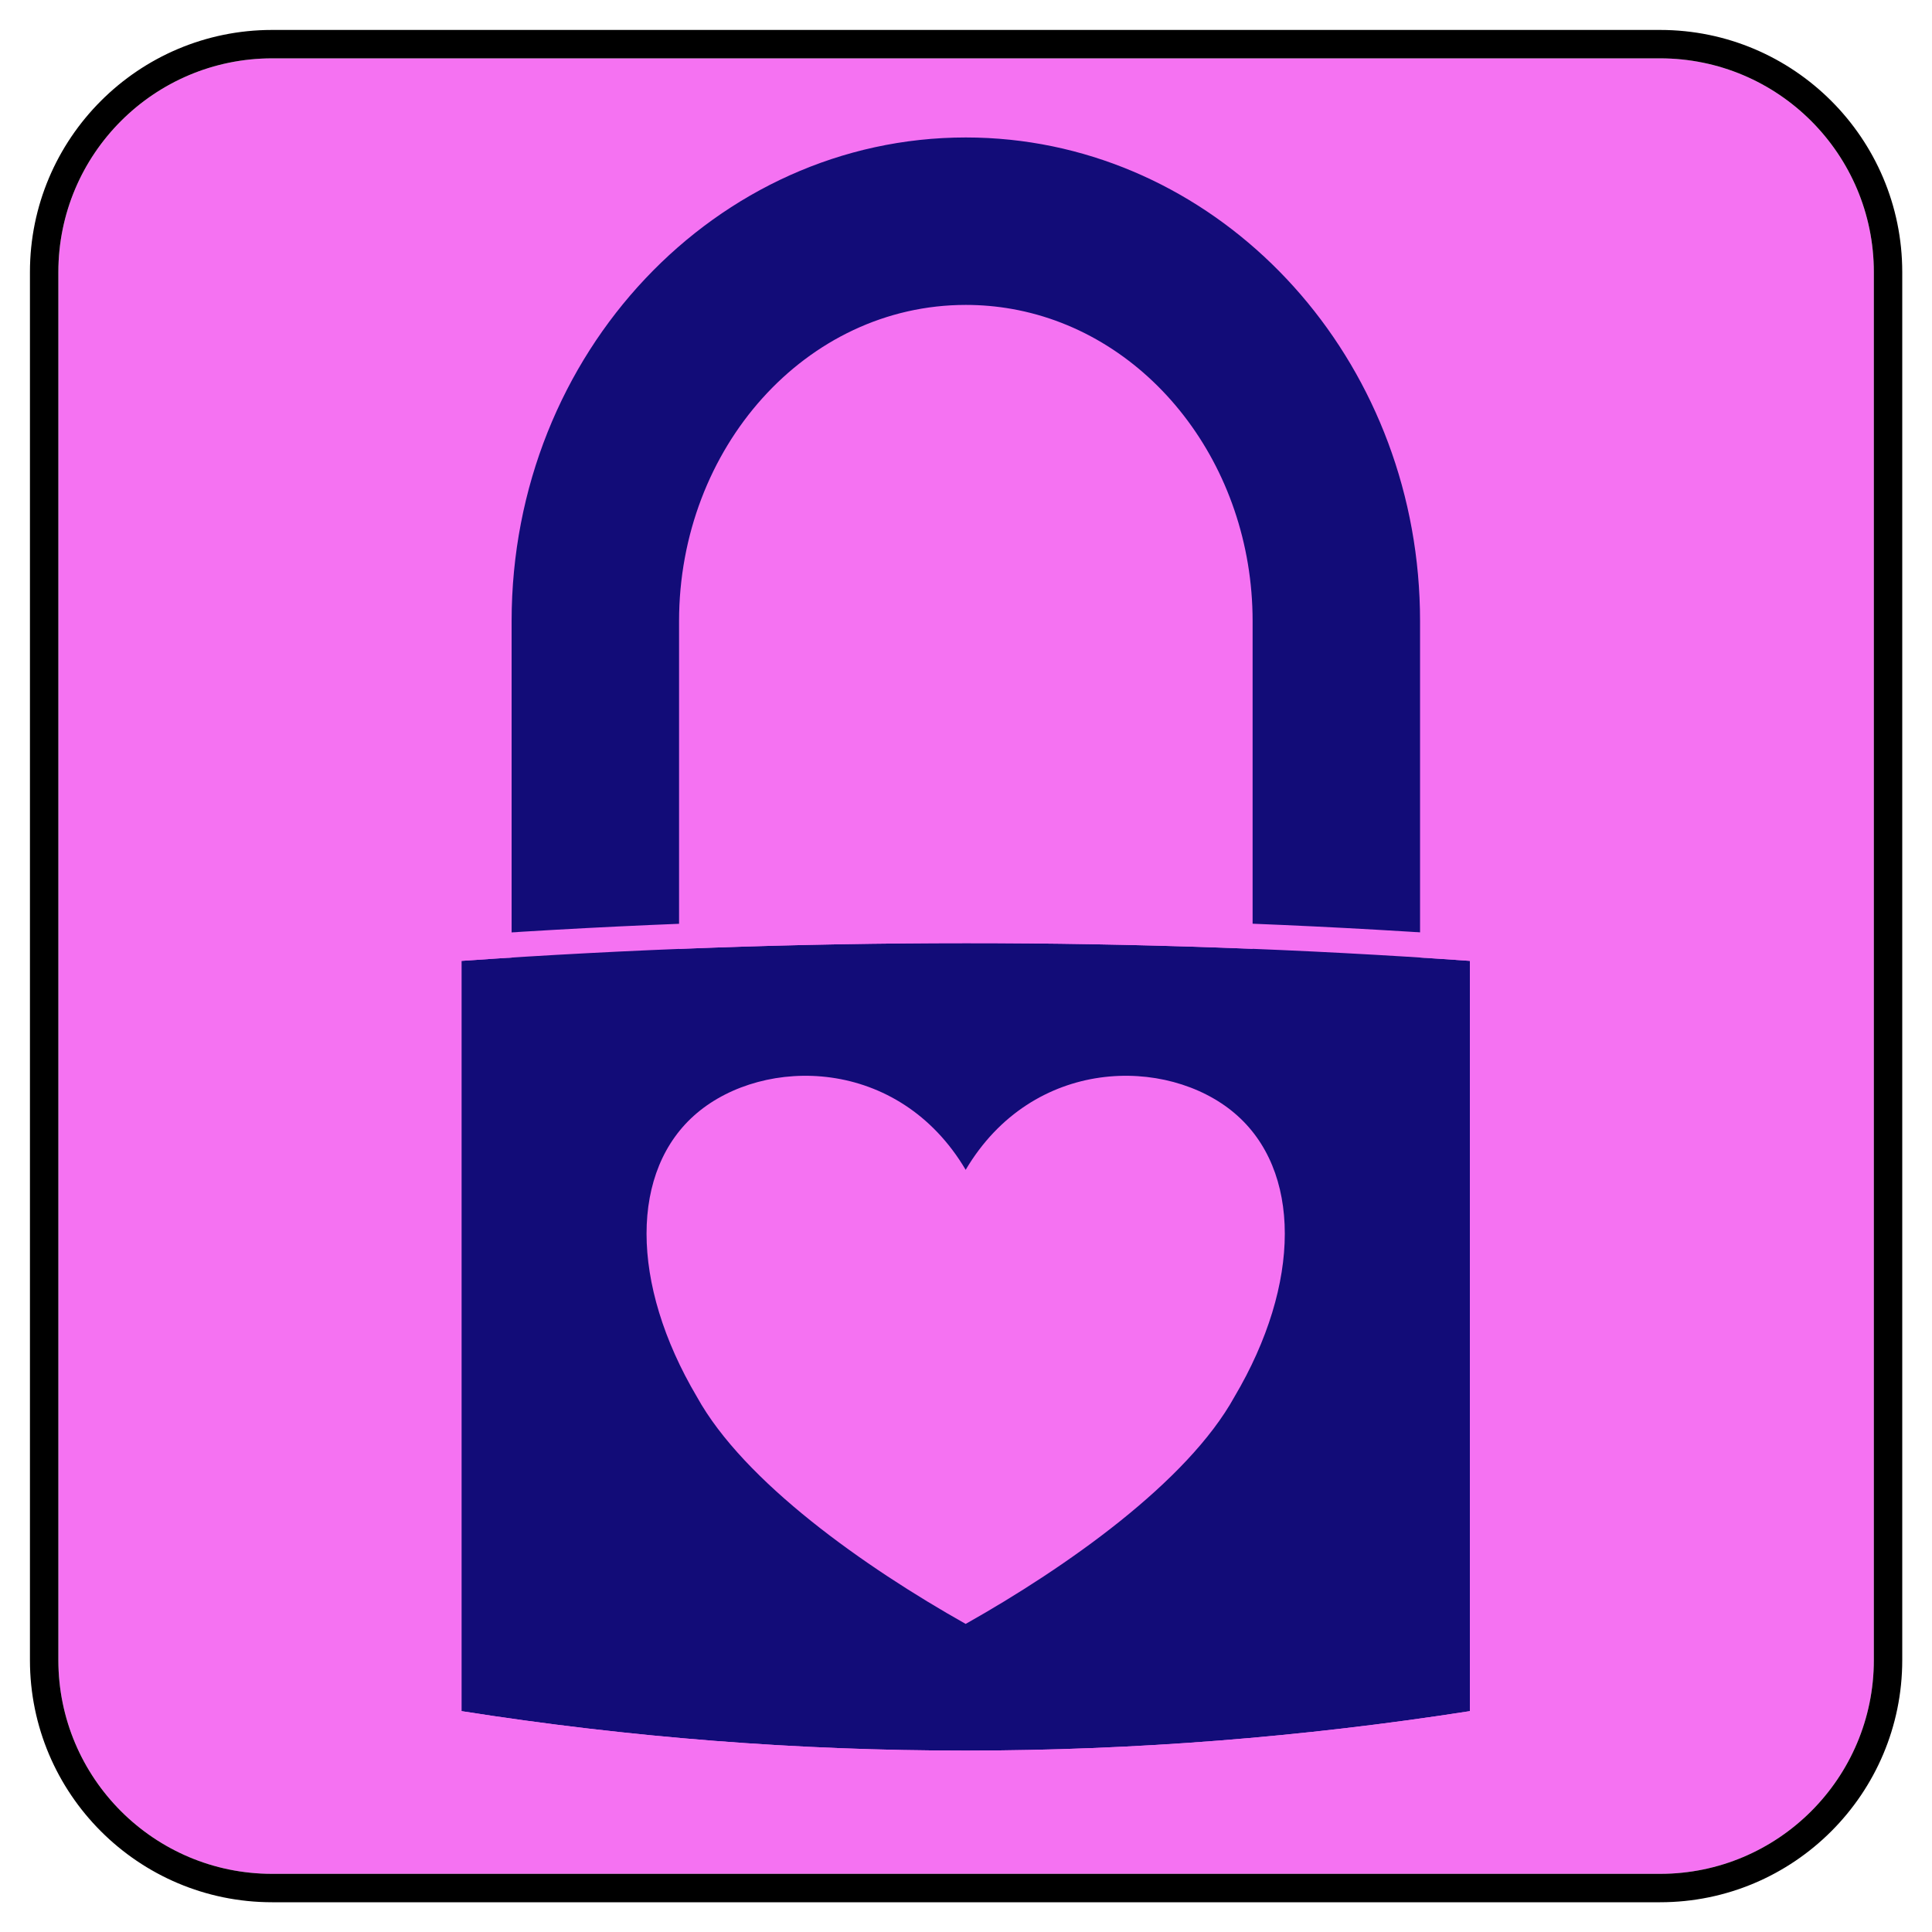 <?xml version="1.0" encoding="UTF-8" standalone="no"?>
<!DOCTYPE svg PUBLIC "-//W3C//DTD SVG 1.1//EN" "http://www.w3.org/Graphics/SVG/1.1/DTD/svg11.dtd">
<svg width="100%" height="100%" viewBox="0 0 1275 1275" version="1.1" xmlns="http://www.w3.org/2000/svg" xmlns:xlink="http://www.w3.org/1999/xlink" xml:space="preserve" xmlns:serif="http://www.serif.com/" style="fill-rule:evenodd;clip-rule:evenodd;stroke-linejoin:round;stroke-miterlimit:2;">
    <g transform="matrix(0.884,0,0,0.884,73.816,73.816)">
        <g transform="matrix(1.063,0,0,1.063,-39.938,-39.938)">
            <path d="M1275,150.135C1275,67.273 1207.73,0 1124.87,0L150.135,0C67.273,0 0,67.273 0,150.135L0,1124.87C0,1207.73 67.273,1275 150.135,1275L1124.87,1275C1207.73,1275 1275,1207.73 1275,1124.87L1275,150.135Z" style="fill:rgb(245,114,242);"/>
            <path d="M1294.95,150.135L1294.95,1124.87C1294.95,1218.74 1218.74,1294.95 1124.87,1294.95L150.135,1294.95C56.26,1294.95 -19.955,1218.74 -19.955,1124.87L-19.955,150.135C-19.955,56.26 56.26,-19.955 150.135,-19.955L1124.87,-19.955C1218.74,-19.955 1294.95,56.26 1294.95,150.135ZM1275,150.135C1275,67.273 1207.73,0 1124.87,0L150.135,0C67.273,0 0,67.273 0,150.135L0,1124.87C0,1207.73 67.273,1275 150.135,1275L1124.87,1275C1207.73,1275 1275,1207.73 1275,1124.87L1275,150.135Z"/>
        </g>
        <g transform="matrix(1.131,0,0,1.131,-83.483,-83.483)">
            <path d="M882.053,756.198L392.947,756.198C362.426,756.198 337.684,731.456 337.684,700.935L337.684,409.965C337.684,232.645 473.231,90.719 637.5,90.719C647.342,90.719 657.127,91.233 666.741,92.23L666.786,92.234C817.574,107.908 937.316,243.303 937.316,409.965L937.316,700.935C937.316,731.456 912.574,756.198 882.053,756.198ZM667.777,203.883C657.933,202.148 647.822,201.245 637.5,201.245C531.814,201.245 448.21,295.882 448.21,409.965L448.21,645.672L826.79,645.672L826.79,409.965C826.79,307.024 758.719,219.917 667.777,203.883Z" style="fill:rgb(18,12,120);"/>
        </g>
        <g transform="matrix(1.033,0,0,1.033,40.312,2.08)">
            <path d="M942.424,611.568C699.979,594.406 457.052,594.552 213.656,611.568L213.656,1153.77C457.065,1192.05 699.981,1191.53 942.424,1153.77L942.424,611.568Z" style="fill:rgb(18,12,120);"/>
        </g>
        <g transform="matrix(1.033,0,0,1.033,40.312,2.08)">
            <path d="M960.573,611.568L960.573,1153.77C960.573,1162.71 954.056,1170.33 945.217,1171.7C700.907,1209.75 456.121,1210.27 210.837,1171.7C202.011,1170.31 195.508,1162.7 195.508,1153.77L195.508,611.568C195.508,602.036 202.882,594.129 212.391,593.464C456.637,576.388 700.413,576.243 943.706,593.465C953.208,594.138 960.573,602.042 960.573,611.568ZM942.424,611.568C699.979,594.406 457.052,594.552 213.656,611.568L213.656,1153.77C457.065,1192.05 699.981,1191.53 942.424,1153.77L942.424,611.568Z" style="fill:rgb(245,114,242);"/>
        </g>
        <g transform="matrix(1.45,0,0,1.45,-225.108,-413.96)">
            <path d="M594.838,830.19C629.428,771.742 698.608,771.742 733.199,800.966C767.79,830.19 767.79,888.638 733.199,947.086C708.985,990.922 646.724,1034.76 594.838,1063.98C542.953,1034.76 480.691,990.922 456.478,947.086C421.888,888.638 421.888,830.19 456.478,800.966C491.068,771.742 560.248,771.742 594.838,830.19Z" style="fill:rgb(245,114,242);"/>
        </g>
    </g>
</svg>
